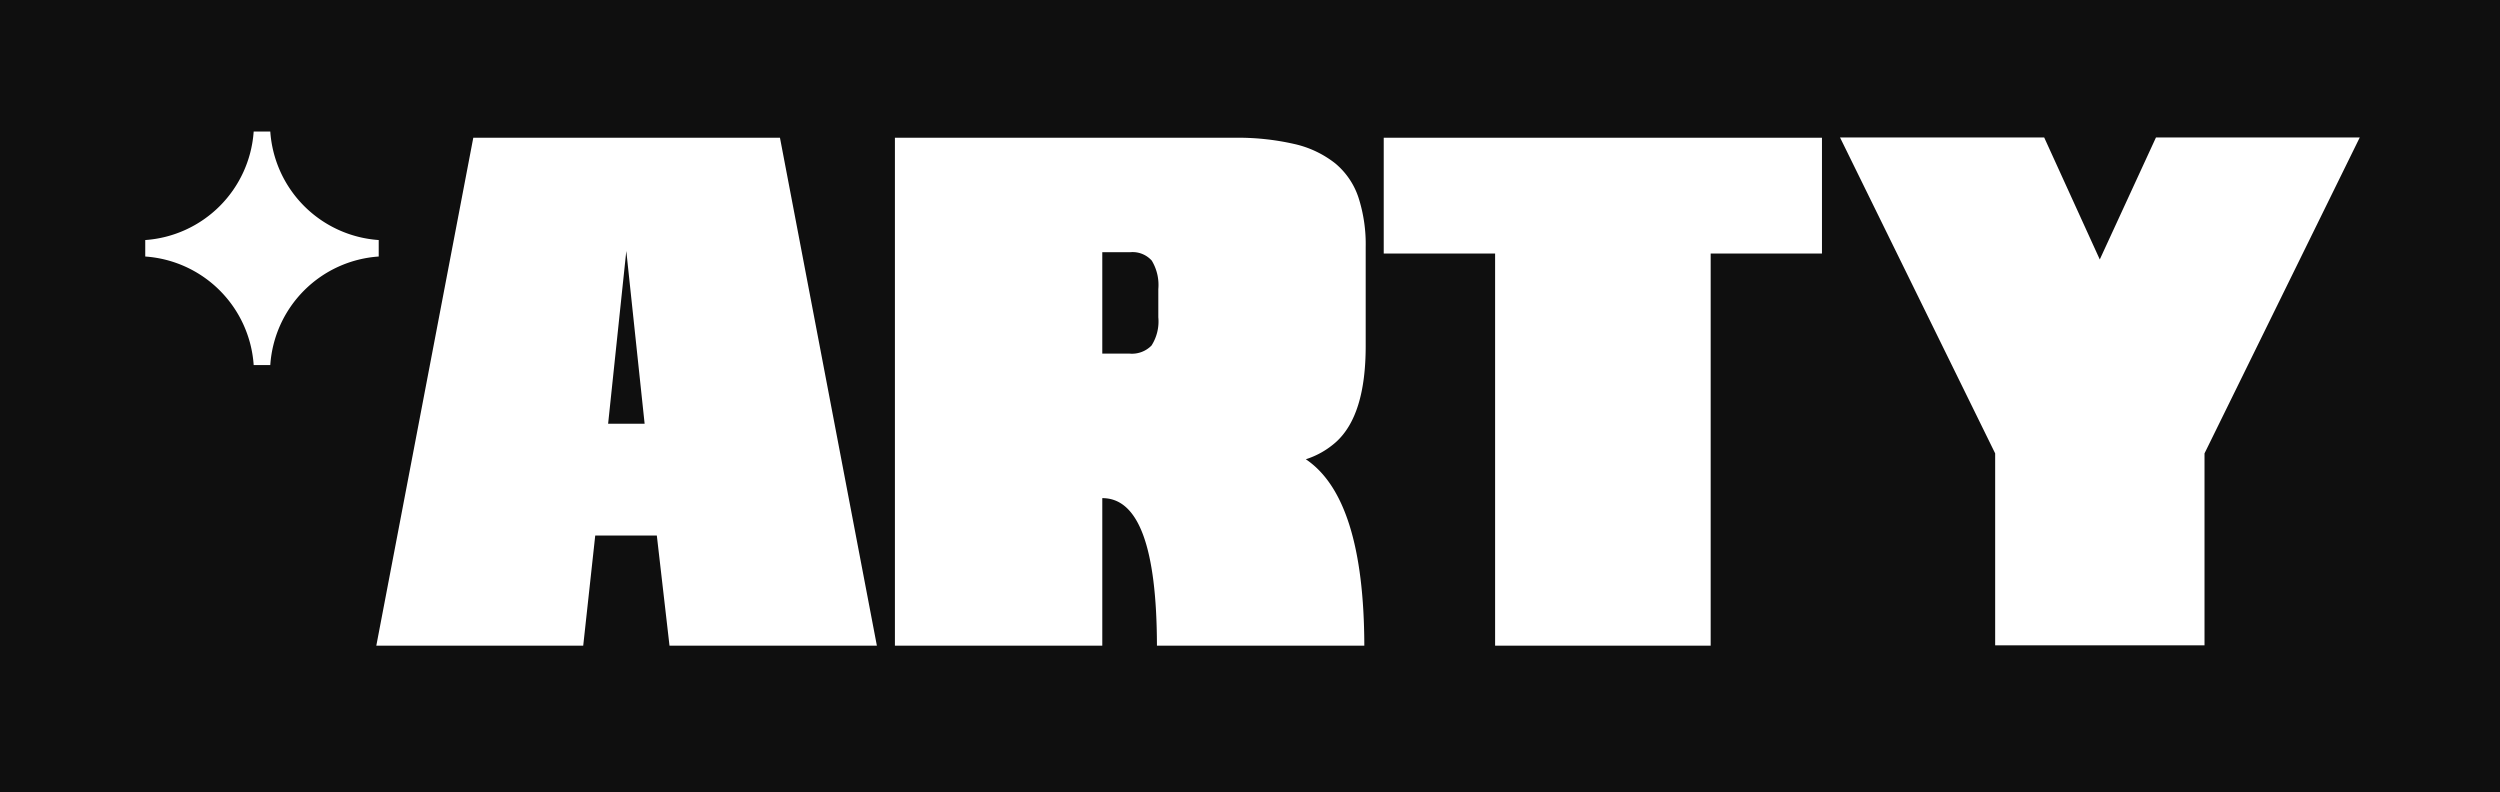 <svg xmlns="http://www.w3.org/2000/svg" width="123.906" height="39.256" viewBox="0 0 123.906 39.256">
  <g id="Group_2047" data-name="Group 2047" transform="translate(-126 -58)">
    <rect id="Rectangle_1614" data-name="Rectangle 1614" width="123.906" height="39.256" transform="translate(126 58)" fill="#0f0f0f"/>
    <path id="Path_2323" data-name="Path 2323" d="M874.473,694.253v-.817a5.793,5.793,0,0,0,5.374-5.379h.823a5.788,5.788,0,0,0,5.374,5.379v.817a5.779,5.779,0,0,0-5.374,5.379h-.823A5.788,5.788,0,0,0,874.473,694.253Z" transform="translate(-741.274 -623.539)" fill="#fff"/>
    <path id="Path_3648" data-name="Path 3648" d="M-37.661-11h1.809l-.908-8.56ZM-49.15,0l4.806-25.172h15.2L-24.341,0H-34.619l-.628-5.457H-38.3L-38.895,0Zm37.366-19.5h-1.385v5.025h1.34a1.356,1.356,0,0,0,1.1-.4,2.216,2.216,0,0,0,.337-1.4v-1.4a2.33,2.33,0,0,0-.325-1.408A1.273,1.273,0,0,0-11.784-19.5ZM-13.169-7.311V0H-23.447V-25.172h16.8a12.507,12.507,0,0,1,3,.31A5.061,5.061,0,0,1-1.62-23.9,3.718,3.718,0,0,1-.473-22.213a7.553,7.553,0,0,1,.359,2.467v4.9q0,3.413-1.461,4.745a4.121,4.121,0,0,1-1.506.863Q-.2-7.3-.182,0H-10.46Q-10.475-7.319-13.169-7.311ZM6.3,0V-19.436H.78v-5.737H22.5v5.737H16.984V0ZM31.084-.015V-9.529L23.395-25.187H33.514l2.755,6.047,2.785-6.047h10.1L41.46-9.529V-.015Z" transform="translate(193.801 90)" fill="#fff"/>
  </g>
</svg>
